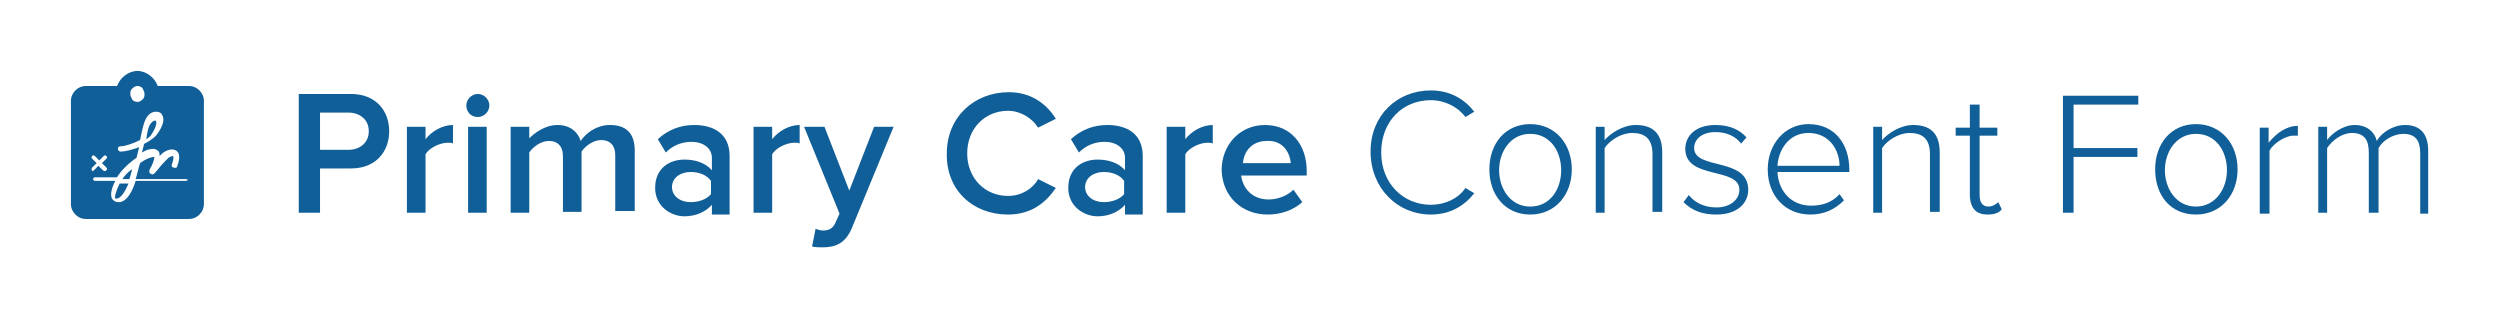 <?xml version="1.0" encoding="utf-8"?>
<!-- Generator: Adobe Illustrator 19.1.0, SVG Export Plug-In . SVG Version: 6.00 Build 0)  -->
<svg version="1.1" id="Layer_1" xmlns="http://www.w3.org/2000/svg" xmlns:xlink="http://www.w3.org/1999/xlink" x="0px" y="0px"
	 viewBox="-164 379 282 36" style="enable-background:new -164 379 282 36;" xml:space="preserve">
<style type="text/css">
	.st0{filter:url(#filter-1);}
	.st1{fill:#115F98;}
	.st2{fill:#FFFFFF;}
</style>
<filter  height="200%" id="filter-1" x="-50%" filterUnits="objectBoundingBox" y="-50%" width="200%">
	<feOffset  dx="0" dy="2" result="shadowOffsetOuter1" in="SourceAlpha"></feOffset>
	<feGaussianBlur  result="shadowBlurOuter1" in="shadowOffsetOuter1" stdDeviation="4"></feGaussianBlur>
	
		<feColorMatrix  type="matrix" values="0 0 0 0 0   0 0 0 0 0   0 0 0 0 0  0 0 0 0.25 0" result="shadowMatrixOuter1" in="shadowBlurOuter1">
		</feColorMatrix>
	<feMerge>
		<feMergeNode  in="shadowMatrixOuter1"></feMergeNode>
		<feMergeNode  in="SourceGraphic"></feMergeNode>
	</feMerge>
</filter>
<title>outlined consent form title</title>
<desc>Created with Sketch.</desc>
<g id="Kiosk-Phase-1">
	<g id="Forms-1" transform="translate(-38, -43)">
		<g id="form" class="st0">
			<g id="form-header_1_">
				<g id="outlined-consent-form-title_1_" transform="translate(46, 49)">
					<path id="Primary-Care-Consent-Copy_1_" class="st1" d="M-135.9,395v-5h3.5c2.8,0,4.3-1.9,4.3-4.2c0-2.3-1.5-4.2-4.3-4.2h-5.9
						V395H-135.9z M-132.7,387.9h-3.2v-4.2h3.2c1.3,0,2.3,0.8,2.3,2.1C-130.4,387.1-131.4,387.9-132.7,387.9L-132.7,387.9z
						 M-124,395v-6.6c0.4-0.7,1.6-1.3,2.5-1.3c0.3,0,0.5,0,0.6,0.1v-2.1c-1.2,0-2.4,0.7-3.1,1.6v-1.4h-2.1v9.7H-124z M-118.1,384.2
						c0.7,0,1.3-0.6,1.3-1.3c0-0.7-0.6-1.3-1.3-1.3s-1.3,0.6-1.3,1.3C-119.4,383.6-118.9,384.2-118.1,384.2L-118.1,384.2z
						 M-117.1,395v-9.7h-2.1v9.7H-117.1z M-100.4,395v-7c0-2-1-2.9-2.8-2.9c-1.5,0-2.7,0.9-3.3,1.8c-0.3-1-1.2-1.8-2.6-1.8
						c-1.5,0-2.7,1-3.2,1.5v-1.3h-2.1v9.7h2.1v-6.8c0.4-0.6,1.3-1.3,2.2-1.3c1.1,0,1.6,0.7,1.6,1.7v6.3h2.1v-6.8
						c0.4-0.6,1.3-1.3,2.2-1.3c1.1,0,1.6,0.7,1.6,1.7v6.3H-100.4z M-89.7,395v-6.4c0-2.6-1.9-3.5-4-3.5c-1.5,0-2.9,0.5-4.1,1.6
						l0.9,1.5c0.8-0.8,1.8-1.2,2.9-1.2c1.3,0,2.3,0.7,2.3,1.8v1.4c-0.7-0.8-1.8-1.2-3.1-1.2c-1.6,0-3.3,0.9-3.3,3.2
						c0,2.1,1.8,3.2,3.3,3.2c1.3,0,2.4-0.5,3.1-1.3v1.1H-89.7z M-94.1,393.8c-1.2,0-2.1-0.7-2.1-1.7c0-1,0.9-1.7,2.1-1.7
						c0.9,0,1.8,0.3,2.3,1v1.5C-92.3,393.5-93.2,393.8-94.1,393.8L-94.1,393.8z M-84.9,395v-6.6c0.4-0.7,1.6-1.3,2.5-1.3
						c0.3,0,0.5,0,0.6,0.1v-2.1c-1.2,0-2.4,0.7-3.1,1.6v-1.4H-87v9.7H-84.9z M-80.4,398.8c0.3,0.1,0.9,0.1,1.2,0.1
						c1.5,0,2.6-0.5,3.3-2.2l4.7-11.4h-2.2l-2.8,7.2l-2.8-7.2h-2.3l4,9.8l-0.5,1.1c-0.3,0.6-0.7,0.8-1.4,0.8c-0.2,0-0.6-0.1-0.8-0.2
						L-80.4,398.8z M-58.3,395.2c2.7,0,4.3-1.4,5.4-3l-2-1c-0.6,1.1-1.9,1.9-3.4,1.9c-2.6,0-4.6-2-4.6-4.8c0-2.8,2-4.8,4.6-4.8
						c1.4,0,2.7,0.8,3.4,1.9l2-1c-1-1.6-2.7-3-5.3-3c-3.9,0-7,2.8-7,6.9C-65.3,392.4-62.3,395.2-58.3,395.2L-58.3,395.2z M-43.1,395
						v-6.4c0-2.6-1.9-3.5-4-3.5c-1.5,0-2.9,0.5-4.1,1.6l0.9,1.5c0.8-0.8,1.8-1.2,2.9-1.2c1.3,0,2.3,0.7,2.3,1.8v1.4
						c-0.7-0.8-1.8-1.2-3.1-1.2c-1.6,0-3.3,0.9-3.3,3.2c0,2.1,1.8,3.2,3.3,3.2c1.3,0,2.4-0.5,3.1-1.3v1.1H-43.1z M-47.5,393.8
						c-1.2,0-2.1-0.7-2.1-1.7c0-1,0.9-1.7,2.1-1.7c0.9,0,1.8,0.3,2.3,1v1.5C-45.7,393.5-46.6,393.8-47.5,393.8L-47.5,393.8z
						 M-38.3,395v-6.6c0.4-0.7,1.6-1.3,2.5-1.3c0.3,0,0.5,0,0.6,0.1v-2.1c-1.2,0-2.4,0.7-3.1,1.6v-1.4h-2.1v9.7H-38.3z M-29,395.2
						c1.5,0,2.9-0.5,3.9-1.4l-1-1.4c-0.7,0.7-1.8,1.1-2.8,1.1c-1.8,0-2.9-1.2-3.1-2.7h7.4v-0.5c0-3-1.8-5.2-4.7-5.2
						c-2.9,0-4.9,2.3-4.9,5.1C-34.1,393.2-31.9,395.2-29,395.2L-29,395.2z M-26.4,389.4h-5.4c0.1-1.2,0.9-2.5,2.7-2.5
						C-27.3,386.8-26.5,388.2-26.4,389.4L-26.4,389.4z M-10.6,395.2c2.1,0,3.7-0.9,4.9-2.4l-1-0.6c-0.8,1.2-2.3,1.9-3.9,1.9
						c-3.1,0-5.6-2.4-5.6-5.9c0-3.5,2.4-5.9,5.6-5.9c1.6,0,3.1,0.8,3.9,1.9l1-0.6c-1.1-1.4-2.7-2.4-4.9-2.4c-3.8,0-6.8,2.8-6.8,6.9
						S-14.4,395.2-10.6,395.2L-10.6,395.2z M0.6,395.2c2.9,0,4.7-2.3,4.7-5.1s-1.8-5.1-4.7-5.1c-2.8,0-4.6,2.2-4.6,5.1
						S-2.2,395.2,0.6,395.2L0.6,395.2z M0.6,394.3c-2.2,0-3.5-2-3.5-4.1c0-2.1,1.3-4.1,3.5-4.1c2.3,0,3.5,2,3.5,4.1
						C4.1,392.3,2.9,394.3,0.6,394.3L0.6,394.3z M15.5,395v-6.8c0-2.2-1.1-3.1-3-3.1c-1.4,0-2.8,0.9-3.5,1.7v-1.5h-1v9.7h1v-7.3
						c0.6-0.9,1.9-1.7,3.1-1.7c1.4,0,2.3,0.6,2.3,2.4v6.5H15.5z M21.6,395.2c2.4,0,3.6-1.3,3.6-2.8c0-3.7-6.1-2.2-6.1-4.7
						c0-1,0.9-1.8,2.4-1.8c1.3,0,2.3,0.5,2.9,1.3l0.6-0.7c-0.7-0.8-1.8-1.4-3.5-1.4c-2.2,0-3.4,1.2-3.4,2.7c0,3.5,6.1,2,6.1,4.6
						c0,1.1-1,2-2.6,2c-1.4,0-2.5-0.6-3.1-1.4l-0.6,0.8C18.9,394.8,20.1,395.2,21.6,395.2L21.6,395.2z M32.2,395.2
						c1.6,0,2.8-0.6,3.8-1.6l-0.5-0.7c-0.8,0.9-1.9,1.3-3.2,1.3c-2.3,0-3.7-1.7-3.8-3.8h8.1v-0.3c0-2.8-1.6-5.1-4.6-5.1
						c-2.7,0-4.6,2.3-4.6,5.1C27.4,393.1,29.4,395.2,32.2,395.2L32.2,395.2z M35.5,389.7h-7c0.1-1.7,1.2-3.7,3.5-3.7
						C34.4,386,35.5,388,35.5,389.7L35.5,389.7z M46.8,395v-6.8c0-2.2-1.1-3.1-3-3.1c-1.4,0-2.8,0.9-3.5,1.7v-1.5h-1v9.7h1v-7.3
						c0.6-0.9,1.9-1.7,3.1-1.7c1.4,0,2.3,0.6,2.3,2.4v6.5H46.8z M52.2,395.2c0.8,0,1.3-0.2,1.6-0.6l-0.4-0.8
						c-0.2,0.2-0.6,0.5-1.1,0.5c-0.7,0-1-0.5-1-1.3v-6.7h2v-0.9h-2v-2.6h-1.1v2.6h-1.6v0.9h1.6v6.9
						C50.3,394.5,50.9,395.2,52.2,395.2L52.2,395.2z M61.9,395v-6.3h7.2v-1h-7.2v-4.9h7.3v-1h-8.5V395H61.9z M75.7,395.2
						c2.9,0,4.7-2.3,4.7-5.1s-1.8-5.1-4.7-5.1c-2.8,0-4.6,2.2-4.6,5.1S72.8,395.2,75.7,395.2L75.7,395.2z M75.7,394.3
						c-2.2,0-3.5-2-3.5-4.1c0-2.1,1.3-4.1,3.5-4.1c2.3,0,3.5,2,3.5,4.1C79.2,392.3,77.9,394.3,75.7,394.3L75.7,394.3z M84,395v-7
						c0.4-0.8,1.8-1.7,2.7-1.7c0.2,0,0.3,0,0.5,0v-1.1c-1.3,0-2.4,0.8-3.3,1.9v-1.7h-1v9.7H84z M101.9,395v-7c0-1.9-0.9-2.9-2.6-2.9
						c-1.4,0-2.7,0.9-3.2,1.8c-0.2-0.9-1-1.8-2.5-1.8c-1.4,0-2.7,1.1-3.1,1.7v-1.5h-1v9.7h1v-7.3c0.6-0.9,1.7-1.7,2.8-1.7
						c1.4,0,1.9,0.8,1.9,2.2v6.8h1.1v-7.3c0.5-0.9,1.7-1.6,2.8-1.6c1.4,0,1.9,0.8,1.9,2.2v6.8H101.9z"/>
					<g id="consent-icon_1_">
						<path id="info-icon_1_" class="st1" d="M-150.7,380.7c0.5,0,0.9,0.2,1.2,0.5s0.5,0.7,0.5,1.2V394c0,0.5-0.2,0.9-0.5,1.2
							s-0.7,0.5-1.2,0.5h-11.6c-0.5,0-0.9-0.2-1.2-0.5s-0.5-0.7-0.5-1.2v-11.6c0-0.5,0.2-0.9,0.5-1.2s0.7-0.5,1.2-0.5h3.5
							c0.2-0.5,0.5-0.9,0.9-1.2s0.9-0.5,1.4-0.5s1,0.2,1.4,0.5s0.7,0.7,0.9,1.2H-150.7z M-156.5,380.7c-0.2,0-0.4,0.1-0.6,0.3
							s-0.2,0.4-0.2,0.6s0.1,0.4,0.2,0.6s0.4,0.3,0.6,0.3s0.4-0.1,0.6-0.3s0.2-0.4,0.2-0.6s-0.1-0.4-0.2-0.6
							S-156.3,380.7-156.5,380.7L-156.5,380.7z"/>
						<path id="Shape_3_" class="st2" d="M-151.1,391.2h-5.6c0.2-0.6,0.3-1.2,0.5-1.8c0.4-0.3,0.8-0.5,1.1-0.6
							c0.3-0.1,0.4-0.1,0.5-0.1c0,0,0,0,0,0c0,0,0.1,0.3-0.5,1.4c-0.1,0.2-0.1,0.4,0.1,0.5c0.3,0.2,0.4,0,0.9-0.6
							c0.3-0.4,0.9-1,1.1-1.2c0.3-0.2,0.5-0.2,0.5-0.2c0.1,0,0.1,0.4-0.1,0.9c-0.1,0.2,0,0.4,0.2,0.4c0.2,0.1,0.4,0,0.4-0.2
							c0.3-0.8,0.3-1.4-0.1-1.7c-0.2-0.1-0.6-0.3-1.3,0.1c-0.2,0.1-0.4,0.3-0.6,0.5c0-0.3,0-0.5-0.2-0.6c-0.4-0.4-1-0.1-1.2-0.1
							c-0.2,0.1-0.4,0.2-0.6,0.3c0.1-0.2,0.1-0.5,0.2-0.7c0-0.1,0-0.2,0.1-0.3c0.6-0.3,1-0.6,1.3-0.9c1-1.3,0.9-2,0.7-2.3
							c-0.1-0.3-0.4-0.4-0.7-0.4c-0.5,0-0.9,0.3-1.2,0.9c-0.2,0.4-0.4,1.3-0.6,2.3c-0.8,0.4-1.7,0.7-2.2,0.7c-0.2,0-0.3,0.1-0.3,0.3
							c0,0.2,0.2,0.3,0.3,0.3c0.5,0,1.3-0.2,2.1-0.5c-0.1,0.4-0.2,0.8-0.3,1.2c-0.9,0.6-1.8,1.5-2.2,2.2h-2.5
							c-0.1,0-0.2,0.1-0.2,0.2c0,0.1,0.1,0.2,0.2,0.2h2.3c-0.3,0.6-0.7,1.6-0.3,2.1c0.1,0.1,0.3,0.3,0.6,0.3c0.1,0,0.2,0,0.2,0
							c0.8-0.1,1.4-1.1,1.8-2.4h5.7c0.1,0,0.2-0.1,0.2-0.2C-150.9,391.3-151,391.2-151.1,391.2L-151.1,391.2z M-155.1,385.1
							c0.2-0.4,0.5-0.5,0.6-0.5c0.1,0,0.1,0,0.1,0.1c0.1,0.2,0,0.7-0.6,1.6c-0.1,0.1-0.3,0.3-0.5,0.4
							C-155.4,386-155.3,385.4-155.1,385.1L-155.1,385.1z M-157.1,390.1c-0.1,0.4-0.2,0.8-0.3,1.1h-0.8
							C-158,390.9-157.6,390.4-157.1,390.1L-157.1,390.1z M-158.8,393.4c-0.1,0-0.2,0-0.2,0c-0.1-0.2,0.1-0.9,0.5-1.7h1
							C-157.9,392.6-158.3,393.3-158.8,393.4L-158.8,393.4z"/>
						<path id="Shape_2_" class="st2" d="M-161.6,390.3c0.1,0,0.1,0,0.2-0.1l0.5-0.5l0.5,0.5c0,0,0.1,0.1,0.2,0.1
							c0.1,0,0.1,0,0.2-0.1c0.1-0.1,0.1-0.2,0-0.3l-0.5-0.5l0.5-0.5c0.1-0.1,0.1-0.2,0-0.3c-0.1-0.1-0.2-0.1-0.3,0l-0.5,0.5
							l-0.5-0.5c-0.1-0.1-0.2-0.1-0.3,0s-0.1,0.2,0,0.3l0.5,0.5l-0.5,0.5c-0.1,0.1-0.1,0.2,0,0.3
							C-161.7,390.3-161.7,390.3-161.6,390.3z"/>
					</g>
				</g>
			</g>
		</g>
	</g>
</g>
</svg>
